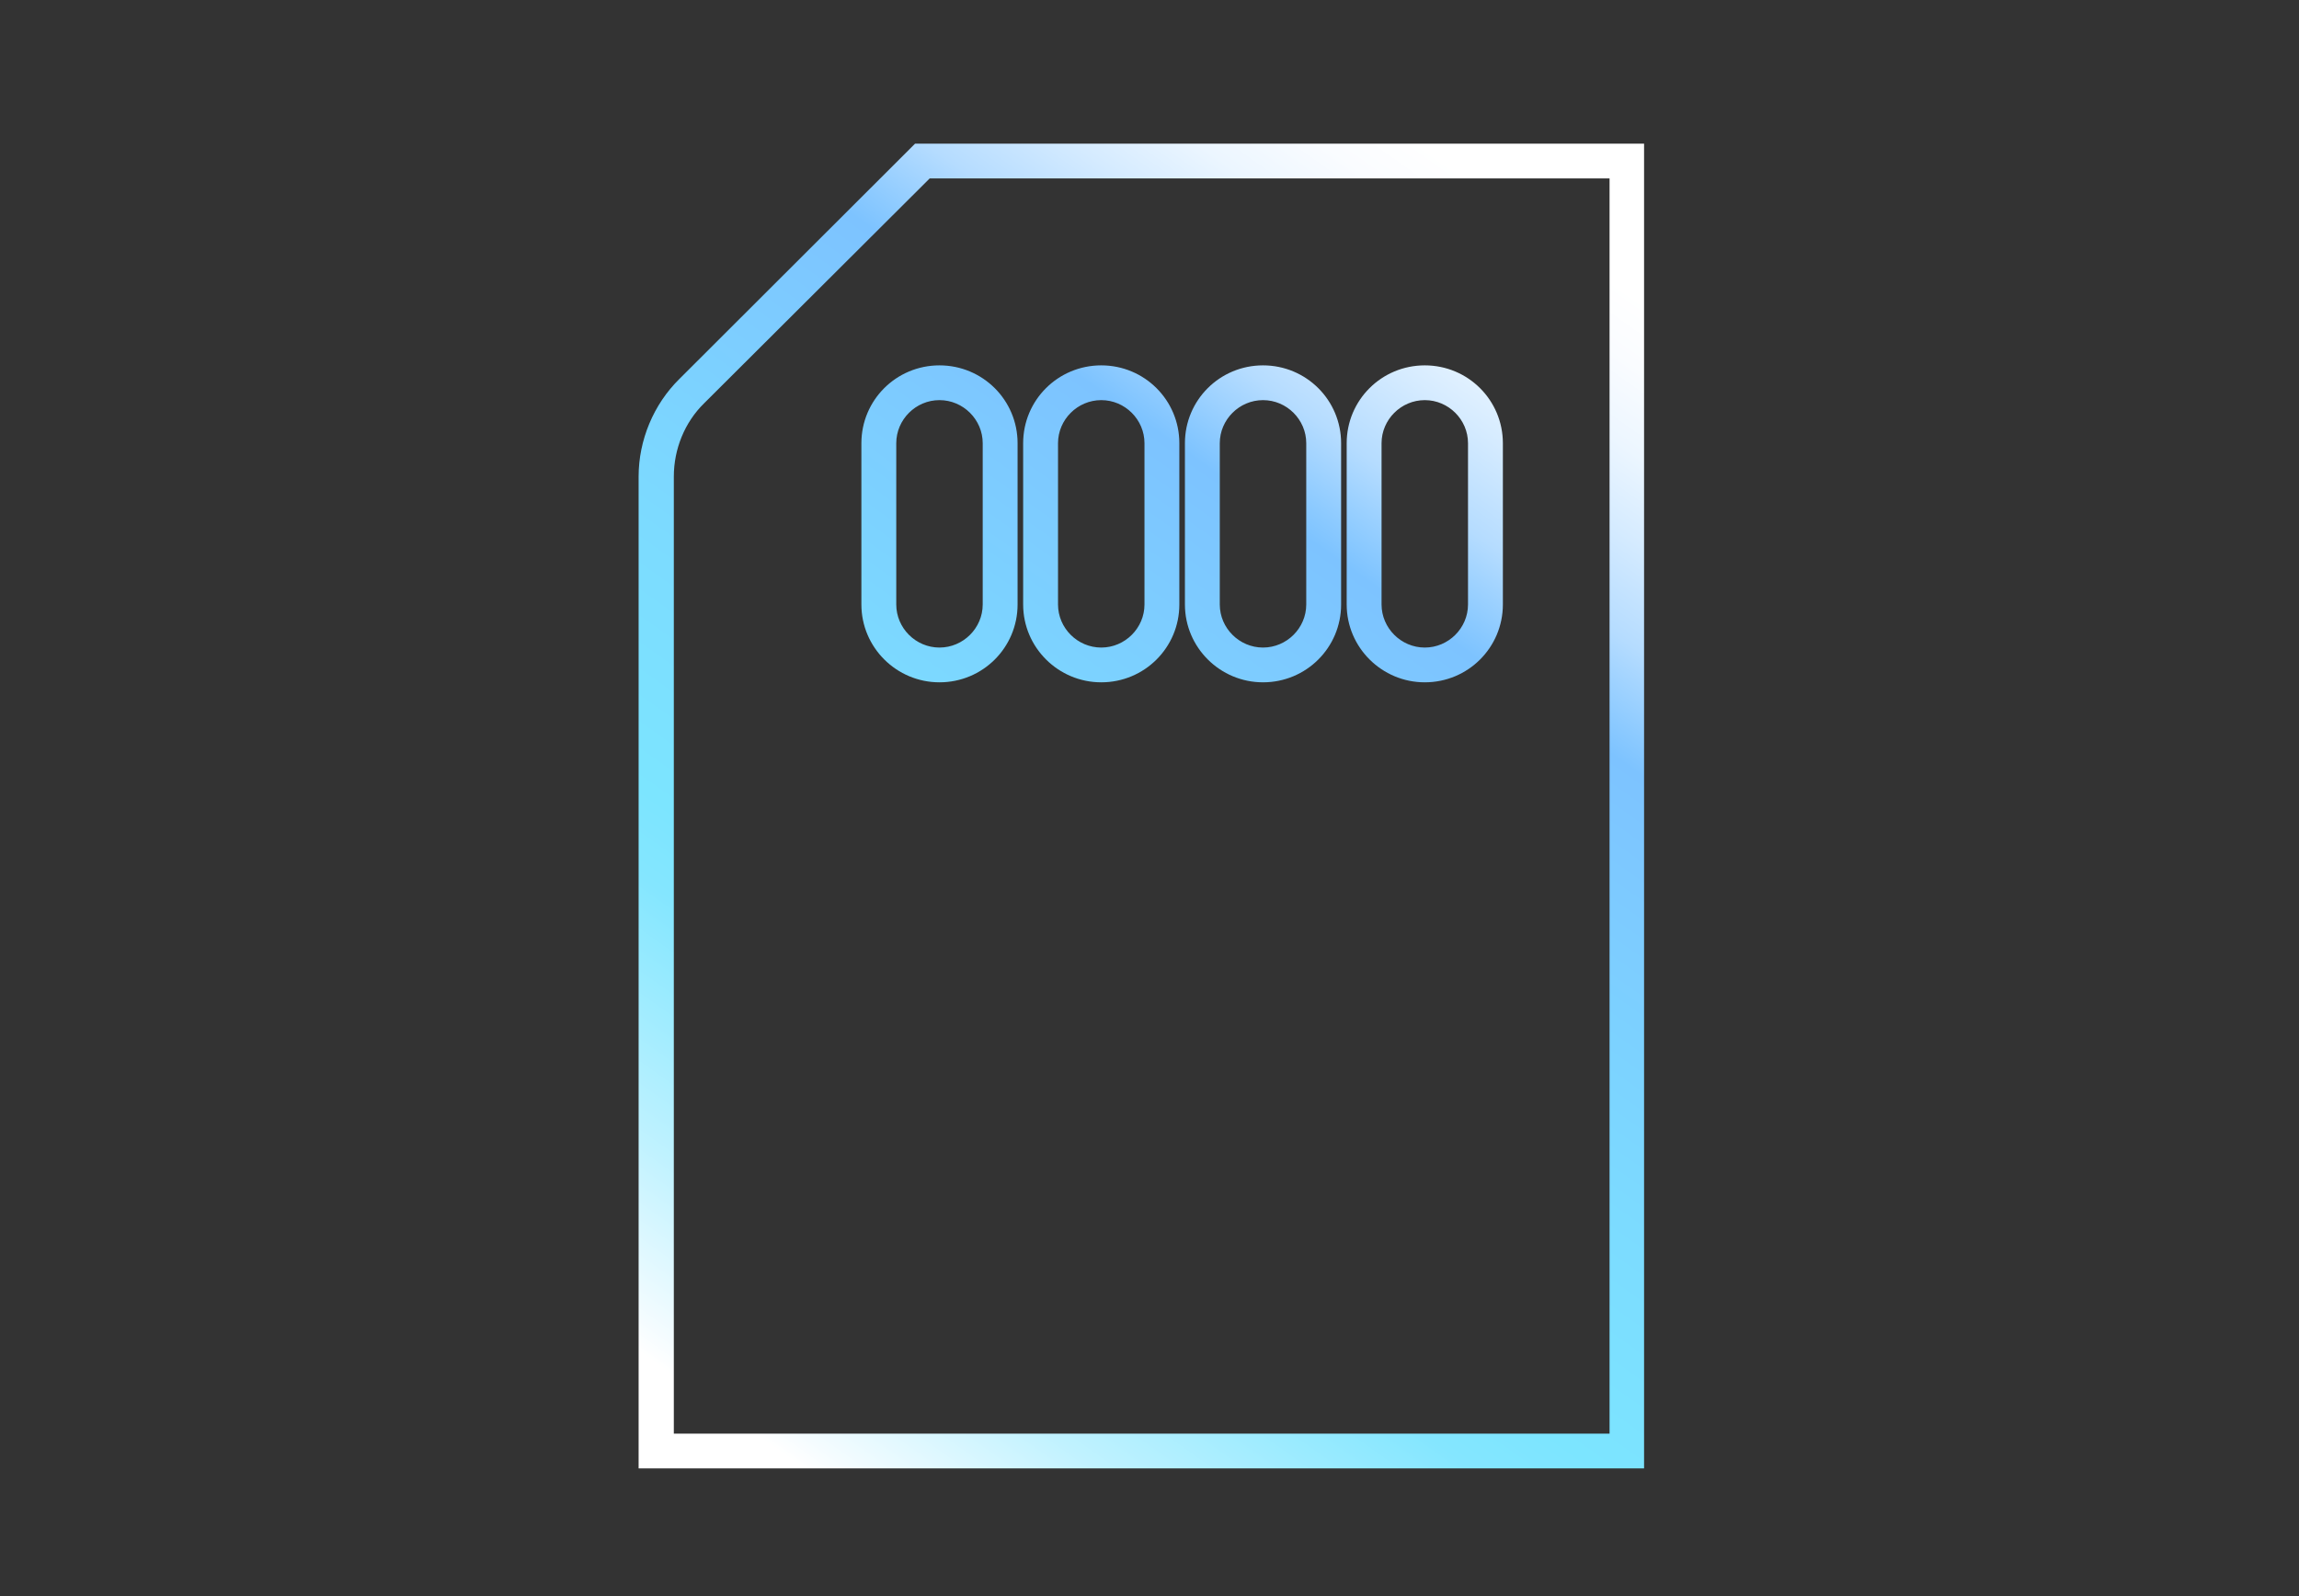 <?xml version="1.0" encoding="UTF-8"?>
<svg width="144px" height="100px" viewBox="0 0 144 100" version="1.1" xmlns="http://www.w3.org/2000/svg" xmlns:xlink="http://www.w3.org/1999/xlink">
    <rect x="0" y="0" width="144" height="100" fill="#333333" stroke="none"/>
    <title>Artboard Copy 2</title>
    <defs>
        <linearGradient x1="26.545%" y1="104.932%" x2="81.263%" y2="2.282%" id="linearGradient-1">
            <stop stop-color="#FFFFFF" offset="0%"></stop>
            <stop stop-color="#F4FCFF" offset="2%"></stop>
            <stop stop-color="#C0F2FF" offset="12%"></stop>
            <stop stop-color="#9BEBFF" offset="21%"></stop>
            <stop stop-color="#84E6FF" offset="27%"></stop>
            <stop stop-color="#7CE5FF" offset="32%"></stop>
            <stop stop-color="#7CDBFF" offset="47%"></stop>
            <stop stop-color="#7DC3FF" offset="73%"></stop>
            <stop stop-color="#8CCAFF" offset="75%"></stop>
            <stop stop-color="#B5DCFF" offset="80%"></stop>
            <stop stop-color="#D5EBFF" offset="86%"></stop>
            <stop stop-color="#ECF6FF" offset="91%"></stop>
            <stop stop-color="#FAFCFF" offset="96%"></stop>
            <stop stop-color="#FFFFFF" offset="100%"></stop>
        </linearGradient>
    </defs>
    <g id="Artboard-Copy-2" stroke="none" stroke-width="1" fill="none" fill-rule="evenodd">
        <g id="icon_SD" transform="translate(40, 9)" fill="url(#linearGradient-1)" fill-rule="nonzero">
            <path d="M63,83 L0,83 L0,20.859 C0,18.573 0.939,16.33 2.555,14.741 L17.317,0 L62.978,0 L62.978,83 L63,83 Z M2.206,80.823 L60.816,80.823 L60.816,2.177 L18.234,2.177 L4.105,16.265 C2.882,17.462 2.206,19.139 2.206,20.859 L2.206,80.823 Z M49.243,33.749 C46.557,33.749 44.351,31.571 44.351,28.871 L44.351,18.769 C44.351,16.069 46.535,13.891 49.243,13.891 C51.95,13.891 54.134,16.069 54.134,18.769 L54.134,28.871 C54.134,31.571 51.95,33.749 49.243,33.749 L49.243,33.749 Z M49.243,16.069 C47.758,16.069 46.535,17.288 46.535,18.769 L46.535,28.871 C46.535,30.352 47.758,31.571 49.243,31.571 C50.728,31.571 51.95,30.352 51.95,28.871 L51.95,18.769 C51.95,17.288 50.728,16.069 49.243,16.069 Z M39.11,33.749 C36.424,33.749 34.219,31.571 34.219,28.871 L34.219,18.769 C34.219,16.069 36.402,13.891 39.11,13.891 C41.818,13.891 44.002,16.069 44.002,18.769 L44.002,28.871 C44.002,31.571 41.818,33.749 39.11,33.749 Z M39.11,16.069 C37.625,16.069 36.402,17.288 36.402,18.769 L36.402,28.871 C36.402,30.352 37.625,31.571 39.11,31.571 C40.595,31.571 41.818,30.352 41.818,28.871 L41.818,18.769 C41.818,17.288 40.595,16.069 39.11,16.069 Z M28.978,33.749 C26.292,33.749 24.086,31.571 24.086,28.871 L24.086,18.769 C24.086,16.069 26.27,13.891 28.978,13.891 C31.686,13.891 33.869,16.069 33.869,18.769 L33.869,28.871 C33.869,31.571 31.686,33.749 28.978,33.749 Z M28.978,16.069 C27.493,16.069 26.27,17.288 26.27,18.769 L26.27,28.871 C26.27,30.352 27.493,31.571 28.978,31.571 C30.463,31.571 31.686,30.352 31.686,28.871 L31.686,18.769 C31.686,17.288 30.463,16.069 28.978,16.069 Z M18.845,33.749 C16.159,33.749 13.954,31.571 13.954,28.871 L13.954,18.769 C13.954,16.069 16.138,13.891 18.845,13.891 C21.553,13.891 23.737,16.069 23.737,18.769 L23.737,28.871 C23.737,31.571 21.553,33.749 18.845,33.749 Z M18.845,16.069 C17.36,16.069 16.138,17.288 16.138,18.769 L16.138,28.871 C16.138,30.352 17.36,31.571 18.845,31.571 C20.33,31.571 21.553,30.352 21.553,28.871 L21.553,18.769 C21.553,17.288 20.33,16.069 18.845,16.069 Z" id="Shape"></path>
        </g>
    </g>
</svg>